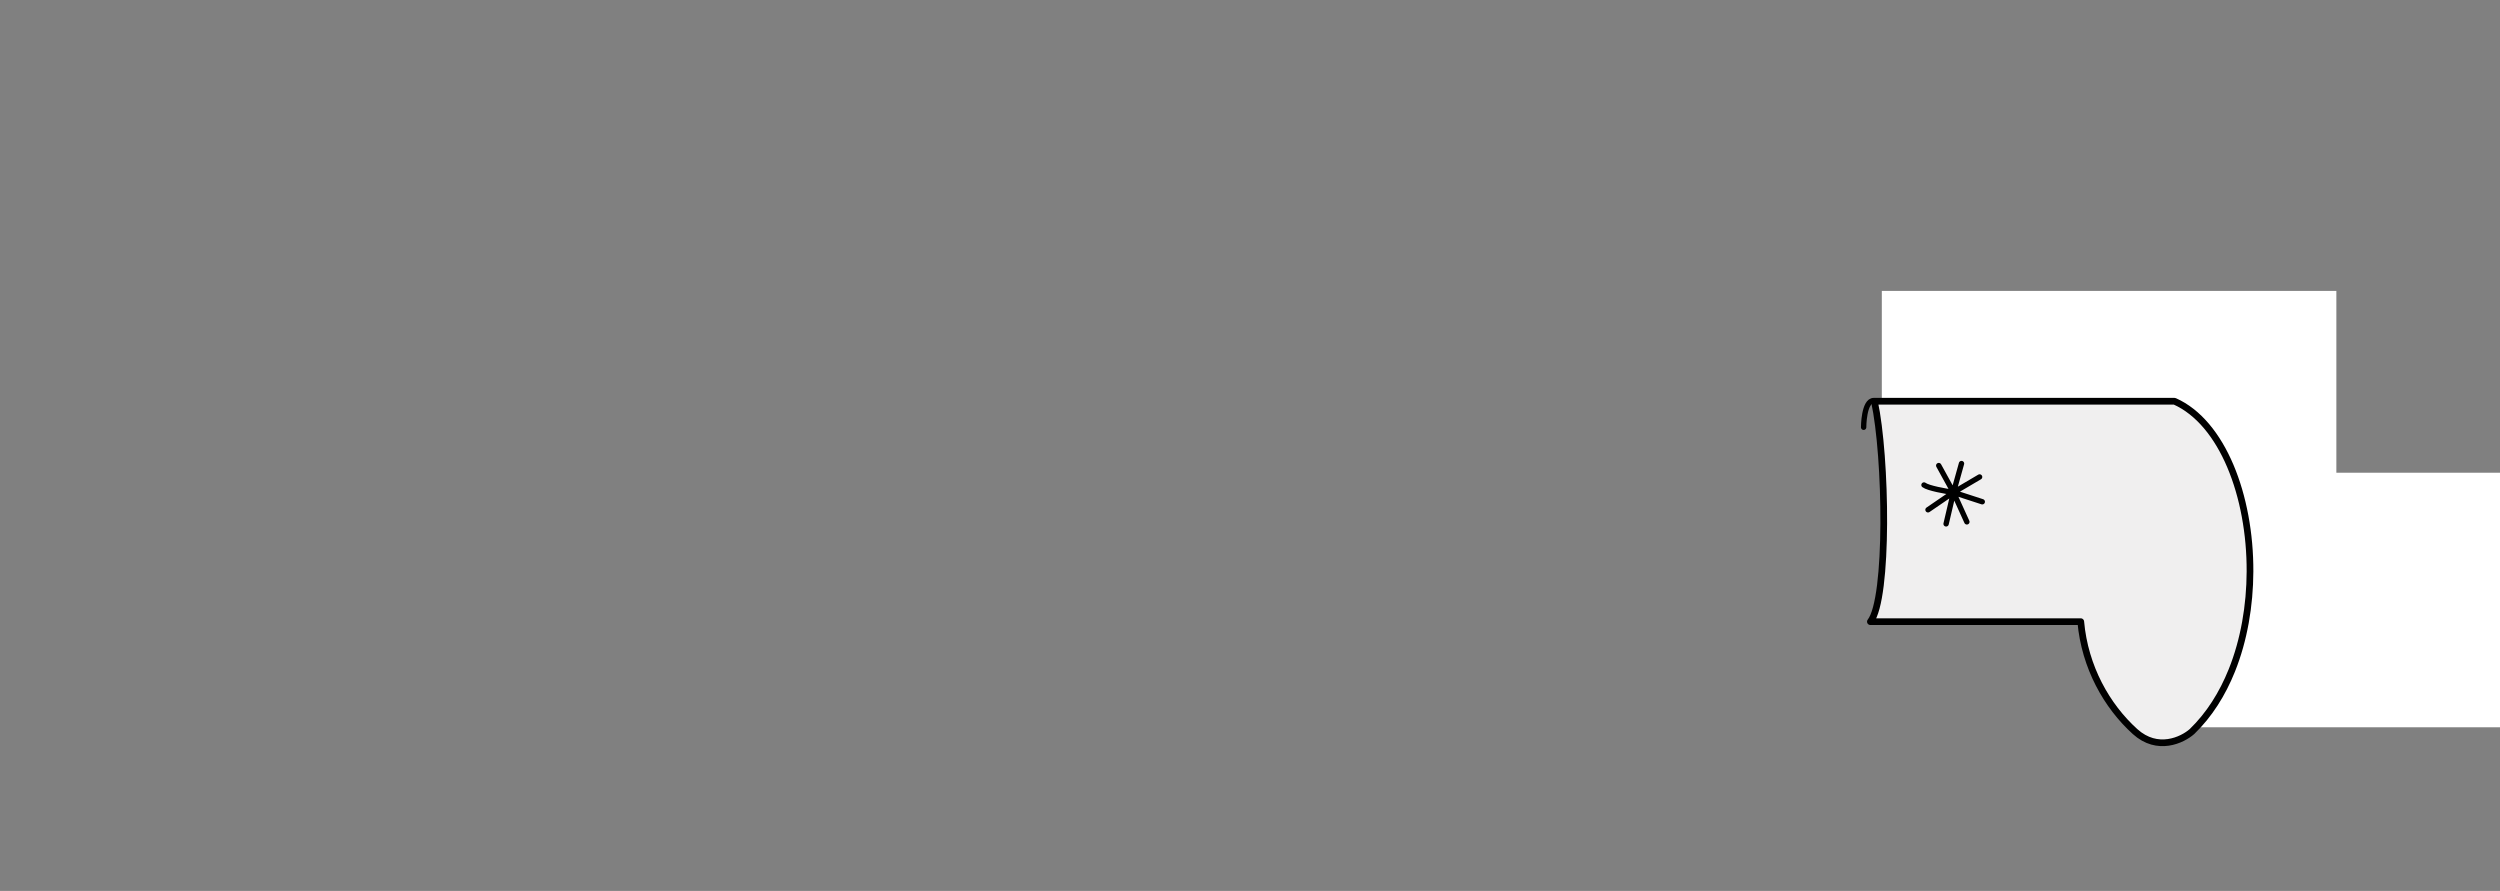 <svg width="275" height="98" viewBox="0 0 275 98" fill="none" xmlns="http://www.w3.org/2000/svg">
<rect x="0" y="0" width="275" height="98" fill="#808080" stroke="none"/>
<rect x="207" y="32" width="50" height="21" fill="white"/>
<rect width="38" height="28" transform="matrix(1 0 0 -1 237 80)" fill="white"/>
<path fill-rule="evenodd" clip-rule="evenodd" d="M239.201 44.137H206.184C207.511 50.254 207.747 65.848 205.742 68.383H228.884C229.326 73.395 231.758 77.67 234.853 80.47C237.329 82.71 240.061 81.404 241.118 80.47C243.019 78.636 244.467 76.323 245.5 73.751C246.846 70.4 247.485 66.61 247.5 62.874C247.534 54.544 244.464 46.48 239.201 44.137Z" fill="#F0EFEF"/>
<path fill-rule="evenodd" clip-rule="evenodd" d="M239.201 44.137H206.184C207.511 50.254 207.747 65.848 205.742 68.383H228.884C229.326 73.395 231.758 77.67 234.853 80.47C237.329 82.71 240.061 81.404 241.118 80.47C243.019 78.636 244.467 76.323 245.5 73.751C246.846 70.4 247.485 66.61 247.5 62.874C247.534 54.544 244.464 46.48 239.201 44.137Z" stroke="black" stroke-width="0.737" stroke-linejoin="round"/>
<path d="M214.881 54.161L215.766 50.992M214.881 54.161L217.756 52.466M214.881 54.161L218.05 55.193M214.881 54.161L216.355 57.404M214.881 54.161L214.071 57.625M214.881 54.161L212.081 56.077M214.881 54.161C213.997 54.038 212.11 53.704 211.639 53.35M214.881 54.161L213.26 51.213" stroke="black" stroke-width="0.59" stroke-linecap="round" stroke-linejoin="round"/>
<path d="M206.112 44.062C205.001 44.062 205 47 205 47" stroke="black" stroke-width="0.59" stroke-linecap="round" stroke-linejoin="round"/>
</svg>
